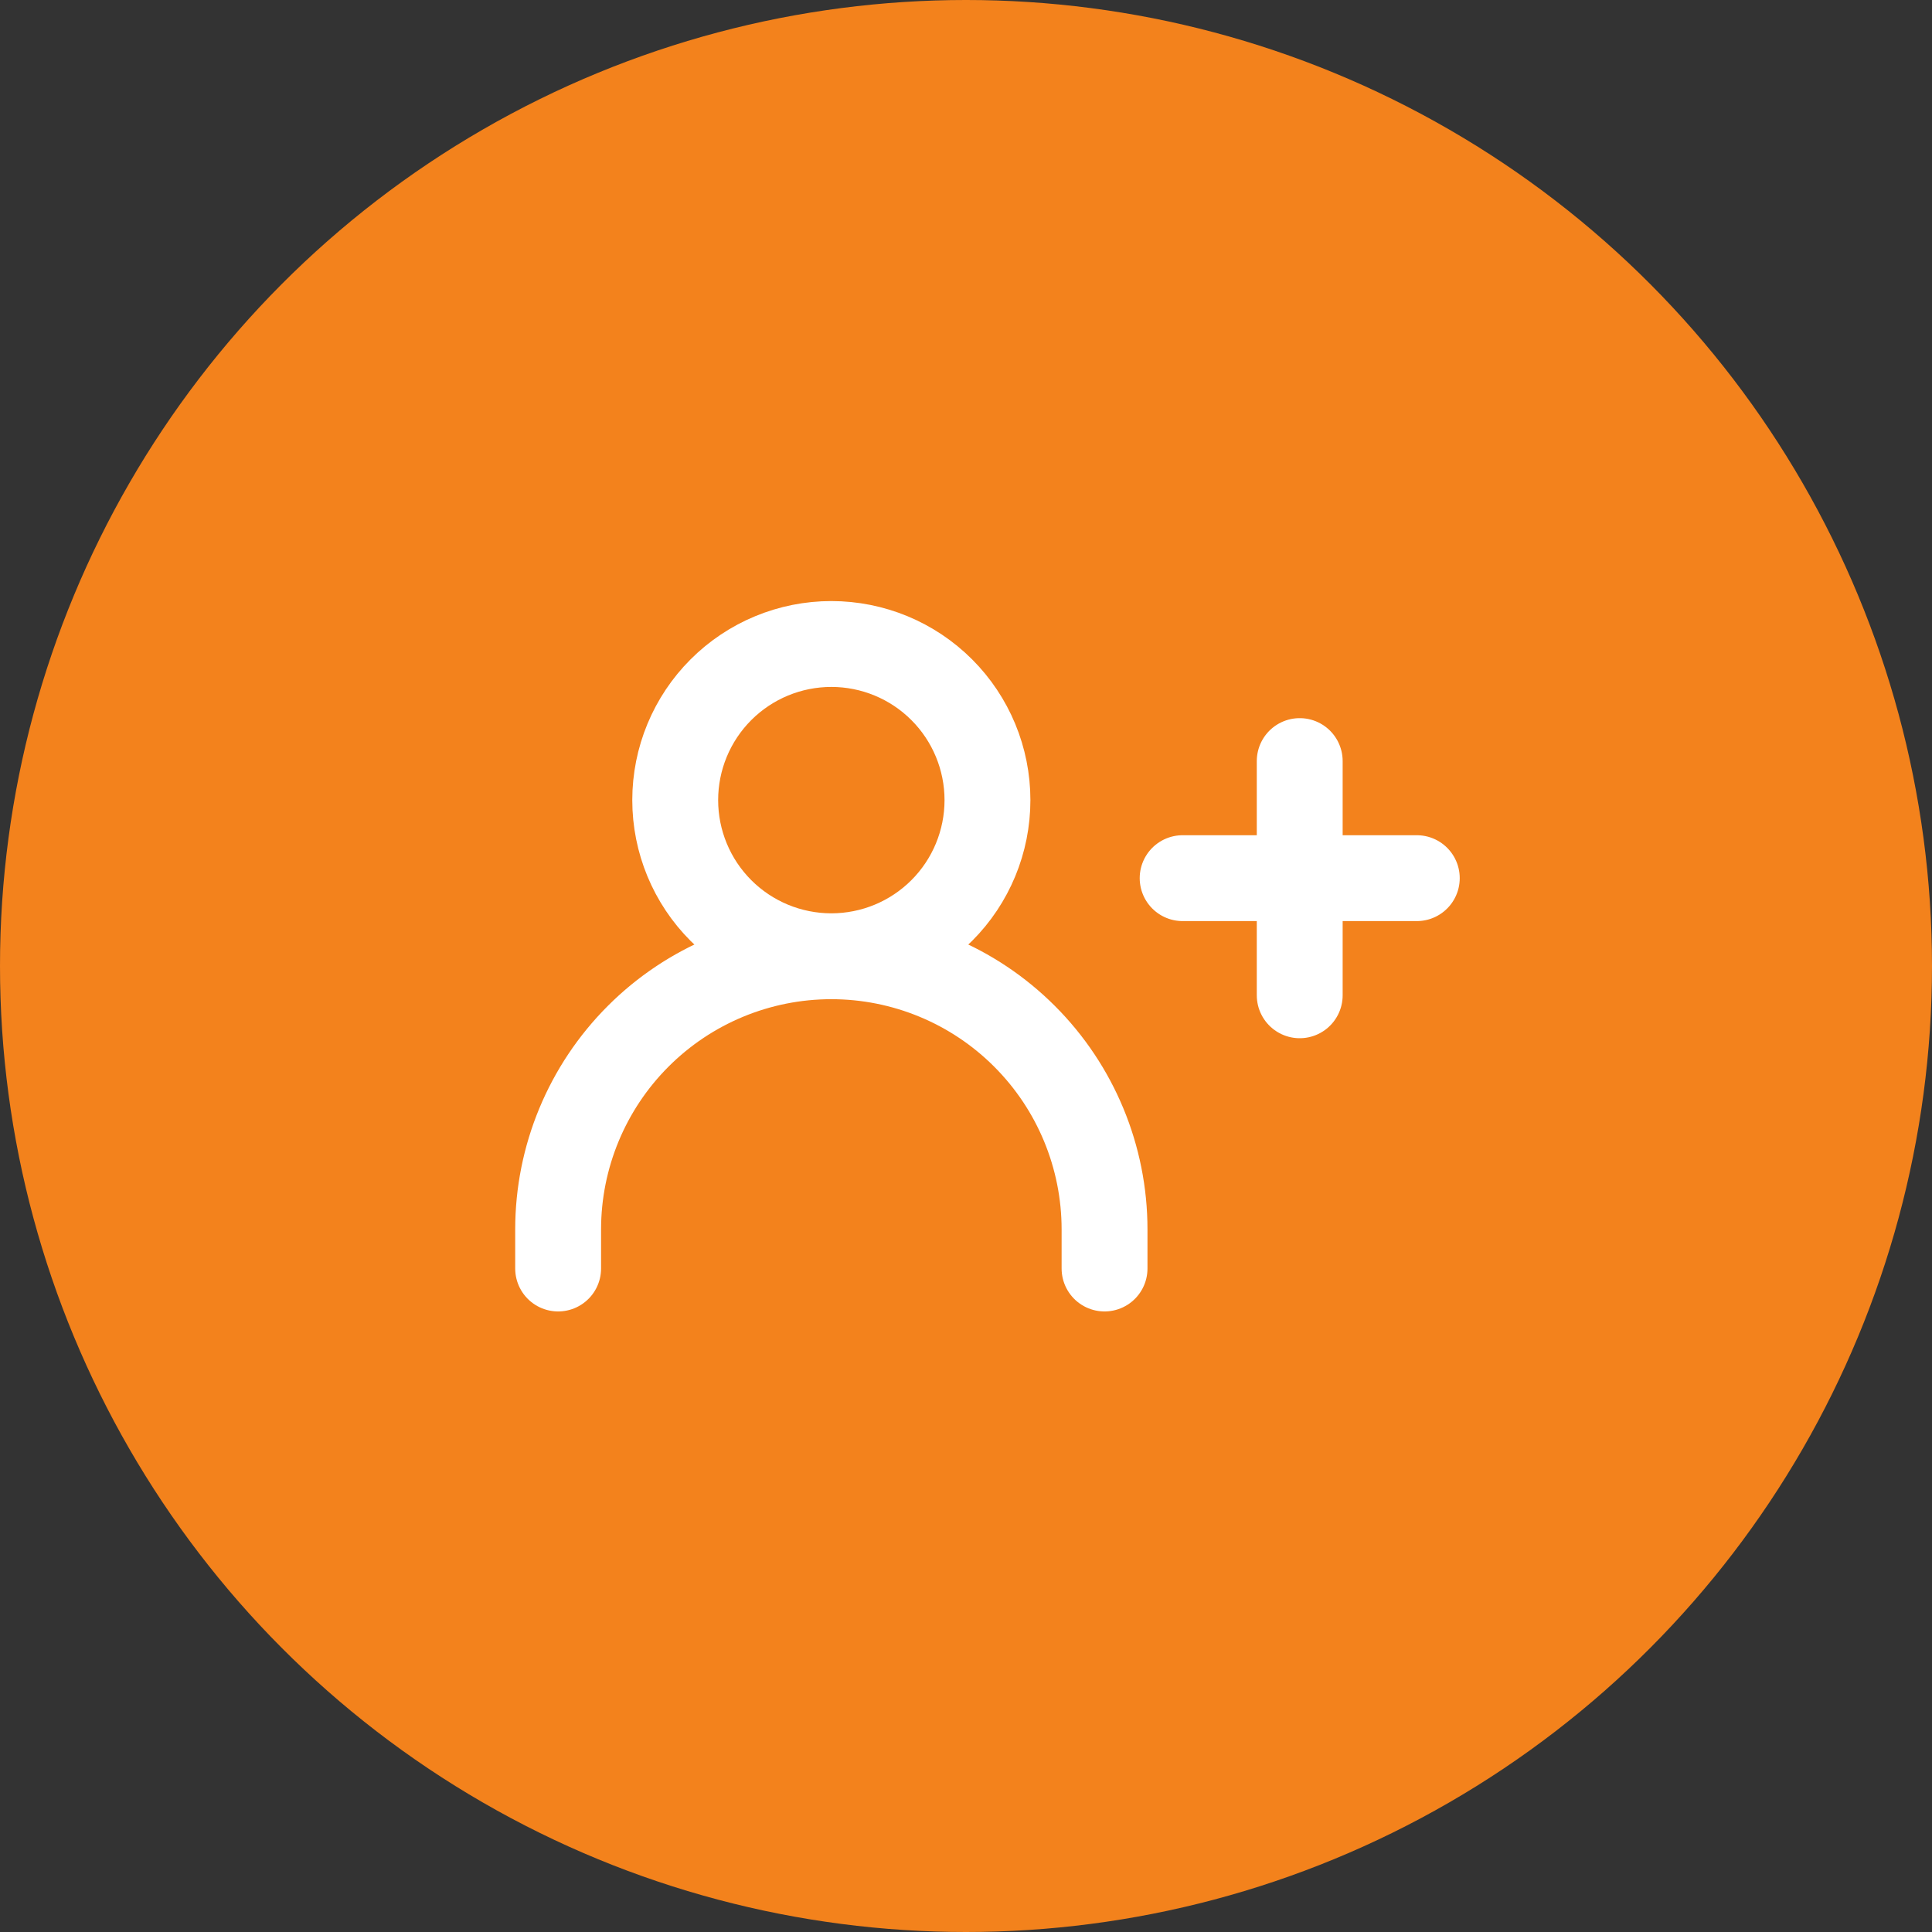 <svg width="45" height="45" viewBox="0 0 45 45" fill="none" xmlns="http://www.w3.org/2000/svg">
<rect x="0" y="0" width="45" height="45" fill="#333333" stroke="none"/>
<circle cx="22.5" cy="22.5" r="22.5" fill="#F3821C"/>
<path d="M27.546 20.454H30.273M30.273 20.454H33M30.273 20.454V17.727M30.273 20.454V23.182M13 29.546V28.636C13 26.949 13.671 25.33 14.864 24.137C16.057 22.943 17.676 22.273 19.364 22.273M19.364 22.273C21.051 22.273 22.67 22.943 23.863 24.137C25.057 25.33 25.727 26.949 25.727 28.636V29.546M19.364 22.273C20.328 22.273 21.253 21.89 21.935 21.208C22.617 20.526 23 19.601 23 18.636C23 17.672 22.617 16.747 21.935 16.065C21.253 15.383 20.328 15 19.364 15C18.399 15 17.474 15.383 16.792 16.065C16.11 16.747 15.727 17.672 15.727 18.636C15.727 19.601 16.11 20.526 16.792 21.208C17.474 21.89 18.399 22.273 19.364 22.273Z" stroke="white" stroke-width="2" stroke-linecap="round" stroke-linejoin="round"/>
</svg>
